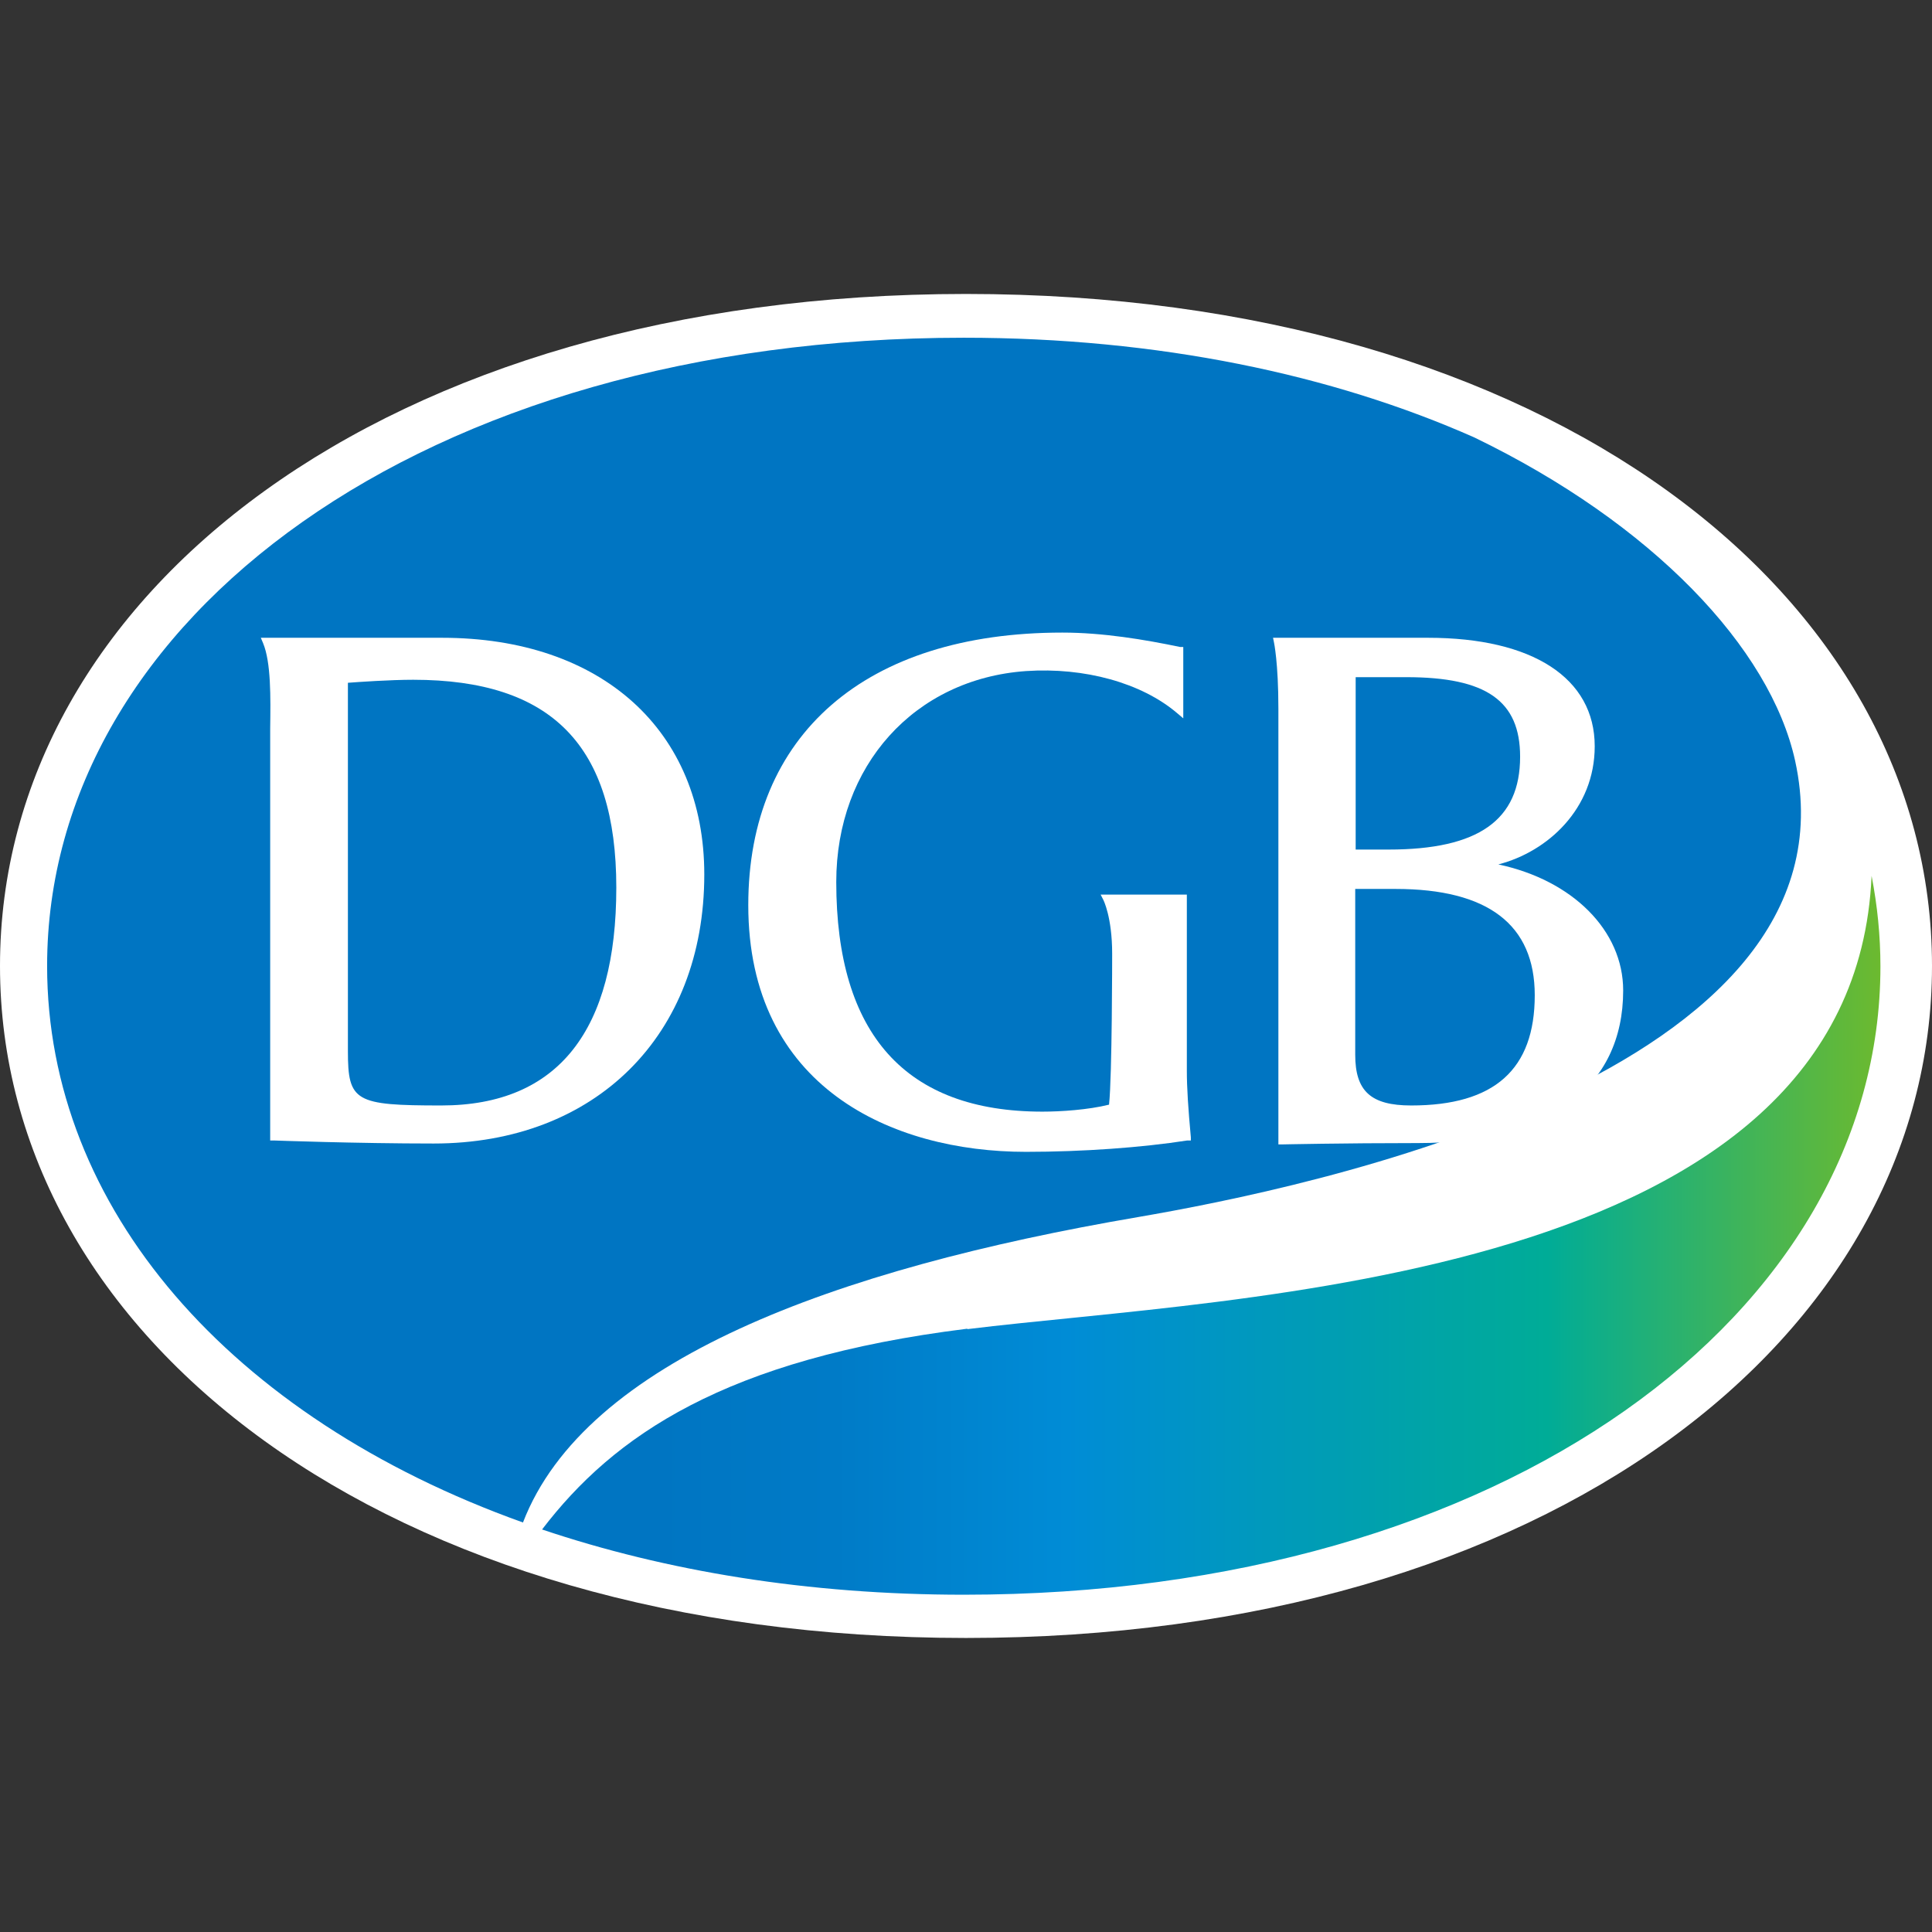 <svg width="26" height="26" viewBox="0 0 26 26" fill="none" xmlns="http://www.w3.org/2000/svg">
<rect x="0" y="0" width="26" height="26" fill="#333333" stroke="none"/>
<path d="M13 3.956C5.167 3.956 0 8.007 0 12.999C0 17.992 5.167 22.043 13 22.043C20.834 22.043 26 17.992 26 12.999C26 8.007 20.84 3.956 13 3.956Z" fill="white"/>
<path d="M15.314 16.379C17.545 15.996 25.085 14.472 24.158 10.238C23.823 8.719 22.239 7.047 19.841 5.887C17.927 5.039 15.589 4.545 12.97 4.545C5.693 4.545 0.634 8.331 0.634 13C0.634 16.25 3.091 19.076 7.038 20.489C7.875 18.316 11.212 17.08 15.314 16.379Z" fill="#0075C2"/>
<path d="M13.018 17.881C9.753 18.287 8.258 19.323 7.295 20.583C8.958 21.143 10.871 21.461 12.97 21.461C20.248 21.461 25.306 17.675 25.306 13.006C25.306 12.594 25.265 12.188 25.187 11.787C24.948 17.268 16.588 17.445 13.018 17.887V17.881Z" fill="url(#paint0_linear_657_3929)"/>
<path d="M5.95 8.583H3.51L3.54 8.654C3.648 8.913 3.642 9.384 3.636 9.802C3.636 9.902 3.636 15.348 3.636 15.348H3.683C3.683 15.348 4.796 15.389 5.836 15.389C8.013 15.389 9.478 13.935 9.478 11.768C9.478 9.831 8.096 8.583 5.95 8.583ZM4.676 9.189C4.82 9.178 5.25 9.148 5.561 9.148C7.427 9.148 8.294 10.037 8.294 11.945C8.294 13.852 7.522 14.877 5.938 14.877C4.778 14.877 4.682 14.824 4.682 14.147V9.189H4.676Z" fill="white"/>
<path d="M16.026 15.307C15.99 14.913 15.972 14.642 15.972 14.406V12.039H14.812L14.848 12.11C14.848 12.11 14.967 12.34 14.967 12.834C14.967 12.852 14.967 14.483 14.925 14.866C14.644 14.936 14.274 14.96 14.028 14.96C12.187 14.96 11.254 13.918 11.254 11.869C11.254 10.303 12.306 9.137 13.807 9.031C14.597 8.978 15.362 9.19 15.84 9.596L15.924 9.667V8.707H15.882C15.404 8.607 14.842 8.513 14.297 8.513C11.649 8.513 10.07 9.885 10.07 12.181C10.07 14.63 12.001 15.501 13.807 15.501C14.573 15.501 15.368 15.443 15.978 15.348H16.026V15.295V15.307Z" fill="white"/>
<path d="M20.164 11.633C20.827 11.462 21.461 10.885 21.461 10.043C21.461 9.125 20.624 8.583 19.219 8.583H17.132L17.144 8.642C17.144 8.642 17.204 8.913 17.204 9.537V15.401H17.257C17.257 15.401 18.077 15.383 19.081 15.383C20.833 15.383 21.844 14.636 21.844 13.329C21.844 12.522 21.162 11.845 20.164 11.633ZM18.244 11.963H18.782C20.026 11.963 20.654 12.445 20.654 13.393C20.654 14.394 20.11 14.877 18.991 14.877C18.447 14.877 18.238 14.683 18.238 14.194V11.963H18.244ZM18.244 9.113H18.926C20.002 9.113 20.457 9.431 20.457 10.184C20.457 11.038 19.895 11.433 18.687 11.433H18.244V9.113Z" fill="white"/>
<defs>
<linearGradient id="paint0_linear_657_3929" x1="6.984" y1="16.621" x2="25.438" y2="16.621" gradientUnits="userSpaceOnUse">
<stop offset="0.1" stop-color="#0075C2"/>
<stop offset="0.23" stop-color="#007BC7"/>
<stop offset="0.4" stop-color="#008CD6"/>
<stop offset="0.75" stop-color="#00AC97"/>
<stop offset="1" stop-color="#6FBA2C"/>
</linearGradient>
</defs>
</svg>
